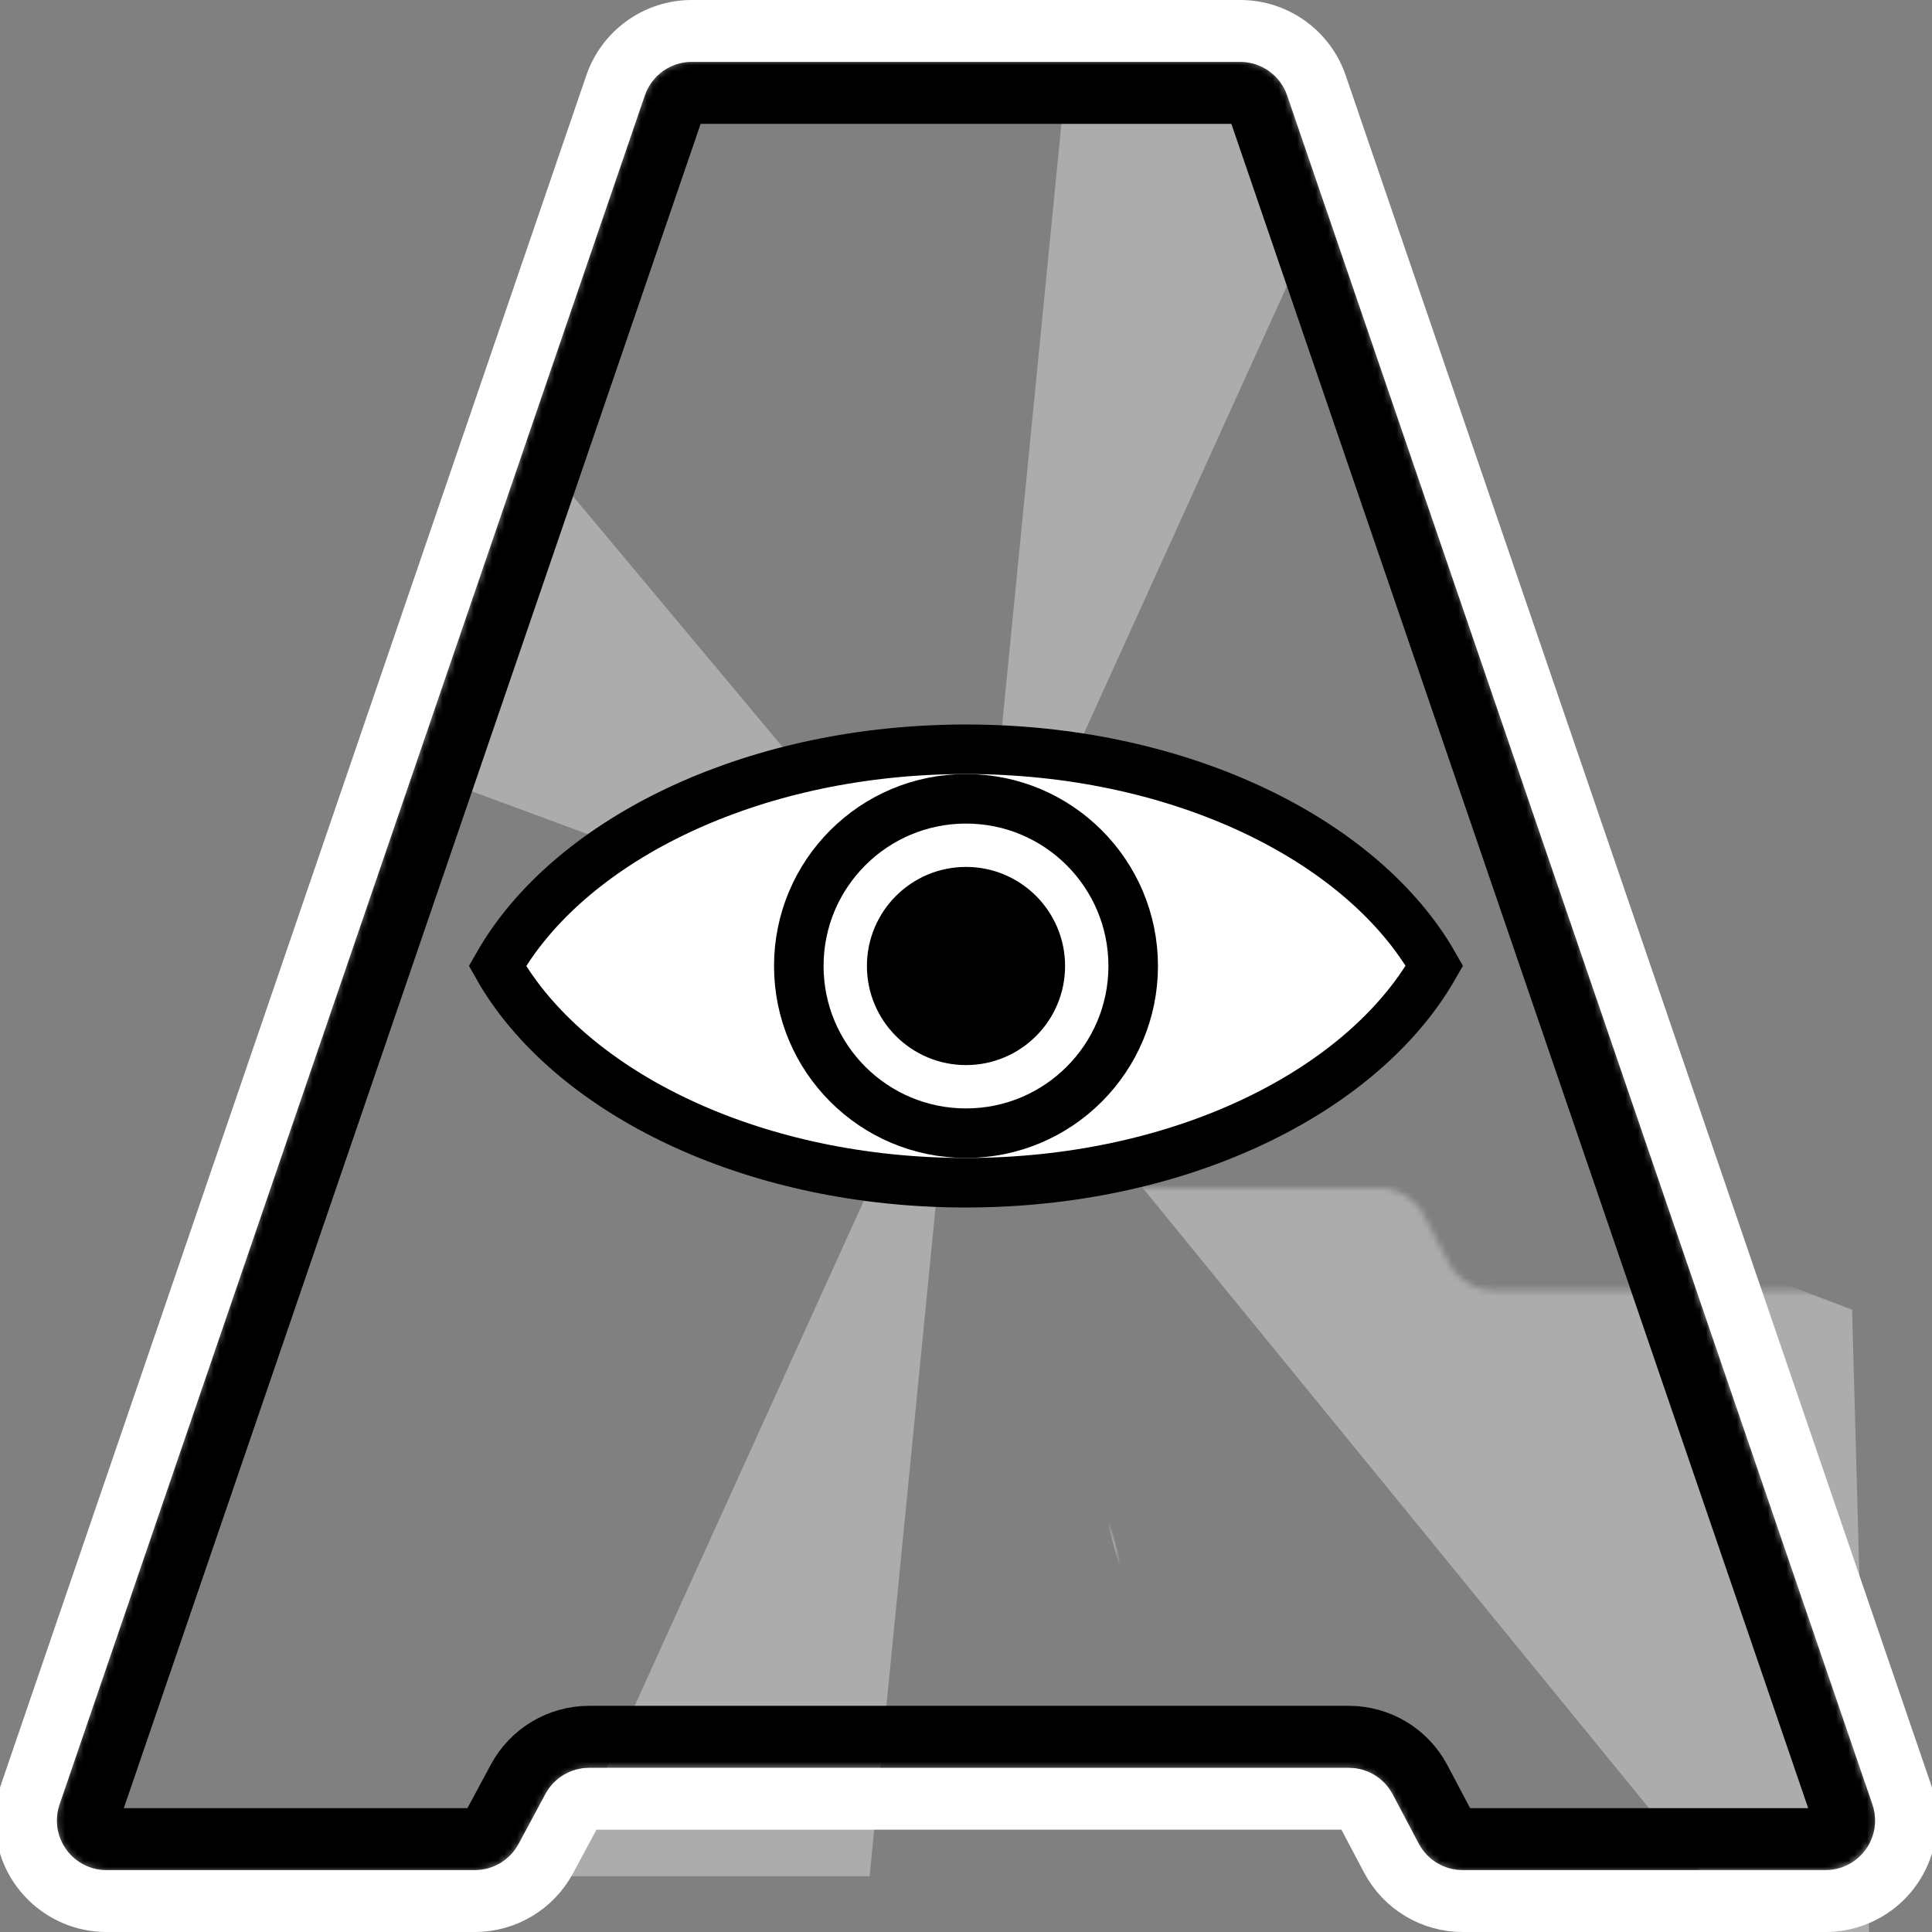 <?xml version="1.0" encoding="UTF-8"?>
<svg width="312px" height="312px" viewBox="0 0 312 312" version="1.1" xmlns="http://www.w3.org/2000/svg" xmlns:xlink="http://www.w3.org/1999/xlink">
    <rect x="0" y="0" width="312" height="312" fill="#808080" stroke="none"/>
    <title>logo</title>
    <defs>
        <path d="M105.716,0 L194.284,0 C197.703,-2.87632099e-14 200.744,2.173 201.852,5.408 L296.373,281.408 C297.804,285.588 295.576,290.137 291.396,291.568 C290.562,291.854 289.686,292 288.804,292 L230.202,292 C227.236,292 224.513,290.359 223.128,287.736 L218.906,279.741 C217.52,277.119 214.798,275.477 211.832,275.477 L89.129,275.477 C86.183,275.477 83.477,277.096 82.082,279.69 L77.729,287.788 C76.335,290.382 73.628,292 70.683,292 L11.196,292 C6.778,292 3.196,288.418 3.196,284 C3.196,283.118 3.342,282.242 3.627,281.408 L98.148,5.408 C99.256,2.173 102.297,7.73354697e-15 105.716,0 Z" id="path-1"></path>
    </defs>
    <g id="logo" stroke="none" stroke-width="1" fill="none" fill-rule="evenodd">
        <g id="编组-2" transform="translate(6, 10)">
            <mask id="mask-2" fill="white">
                <use xlink:href="#path-1"></use>
            </mask>
            <path stroke="#FFFFFF" stroke-width="10" d="M194.284,-5 L105.716,-5 C102.938,-5 100.314,-4.117 98.158,-2.577 C96.003,-1.037 94.318,1.16 93.418,3.788 L-1.103,279.788 C-1.567,281.144 -1.804,282.567 -1.804,284 C-1.804,287.59 -0.349,290.84 2.003,293.192 C4.356,295.545 7.606,297 11.196,297 L70.683,297 C73.075,297 75.372,296.343 77.353,295.158 C79.334,293.974 81,292.263 82.133,290.155 L86.486,282.057 C86.748,281.571 87.132,281.176 87.589,280.902 C88.046,280.629 88.576,280.477 89.129,280.477 L211.832,280.477 C212.388,280.477 212.921,280.631 213.38,280.908 C213.84,281.185 214.225,281.585 214.484,282.076 L218.707,290.071 C219.832,292.202 221.501,293.934 223.491,295.134 C225.481,296.333 227.792,297 230.202,297 L288.804,297 C290.237,297 291.66,296.763 293.016,296.299 C296.412,295.136 299.016,292.706 300.479,289.718 C301.942,286.73 302.266,283.184 301.103,279.788 L206.582,3.788 C205.682,1.16 203.997,-1.037 201.842,-2.577 C199.686,-4.117 197.062,-5 194.284,-5 Z"></path>
            <polygon id="三角形" fill-opacity="0.345" fill="#FFFFFF" mask="url(#mask-2)" points="166 4 216.434 4 152 146"></polygon>
            <polygon id="三角形备份" fill-opacity="0.345" fill="#FFFFFF" mask="url(#mask-2)" transform="translate(116.217, 222) scale(-1, -1) translate(-116.217, -222) " points="98 151 148.434 151 84 293"></polygon>
            <polygon id="三角形备份-2" fill-opacity="0.345" fill="#FFFFFF" mask="url(#mask-2)" transform="translate(223.5, 236.929) scale(-1, -1) translate(-223.5, -236.929) " points="153.901 272.357 150.5 147.5 296.5 326.357"></polygon>
            <polygon id="三角形备份-3" fill-opacity="0.345" fill="#FFFFFF" mask="url(#mask-2)" points="5.482 93.857 2 -31 151.5 147.857"></polygon>
            <rect id="矩形" fill="#FFFFFF" mask="url(#mask-2)" x="149" y="4" width="3" height="272" rx="1"></rect>
            <rect id="矩形备份-7" fill="#FFFFFF" mask="url(#mask-2)" transform="translate(159.3, 113.159) rotate(15) translate(-159.3, -113.159) " x="157.8" y="-4.841" width="3" height="236" rx="1"></rect>
            <rect id="矩形备份-17" fill="#FFFFFF" mask="url(#mask-2)" transform="translate(121.084, 255.624) rotate(15) translate(-121.084, -255.624) " x="119.584" y="234.624" width="3" height="42" rx="1"></rect>
            <rect id="矩形备份-2" fill="#FFFFFF" mask="url(#mask-2)" transform="translate(132, 178.043) rotate(30) translate(-132, -178.043) " x="130.5" y="47.043" width="3" height="262" rx="1"></rect>
            <rect id="矩形备份-20" fill="#FFFFFF" mask="url(#mask-2)" transform="translate(206.75, 48.572) rotate(30) translate(-206.75, -48.572) " x="205.25" y="37.072" width="3" height="23" rx="1"></rect>
            <rect id="矩形备份-8" fill="#FFFFFF" mask="url(#mask-2)" transform="translate(42.207, 254.793) rotate(45) translate(-42.207, -254.793) " x="40.707" y="236.293" width="3" height="37" rx="1"></rect>
            <rect id="矩形备份-16" fill="#FFFFFF" mask="url(#mask-2)" transform="translate(10.5, 285.5) rotate(45) translate(-10.5, -285.5) " x="9" y="268" width="3" height="35" rx="1"></rect>
            <rect id="矩形备份-15" fill="#FFFFFF" mask="url(#mask-2)" transform="translate(216.5, 80) rotate(45) translate(-216.5, -80) " x="215" y="-142" width="3" height="444" rx="1"></rect>
            <rect id="矩形备份-3" fill="#FFFFFF" mask="url(#mask-2)" transform="translate(150.5, 146) rotate(60) translate(-150.5, -146) " x="149" y="-104" width="3" height="500"></rect>
            <rect id="矩形备份-9" fill="#FFFFFF" mask="url(#mask-2)" transform="translate(150.5, 146) rotate(75) translate(-150.5, -146) " x="149" y="-104" width="3" height="500"></rect>
            <rect id="矩形备份-4" fill="#FFFFFF" mask="url(#mask-2)" transform="translate(150.5, 146) rotate(90) translate(-150.5, -146) " x="149" y="-104" width="3" height="500"></rect>
            <rect id="矩形备份-10" fill="#FFFFFF" mask="url(#mask-2)" transform="translate(150.5, 146) rotate(105) translate(-150.5, -146) " x="149" y="-104" width="3" height="500"></rect>
            <rect id="矩形备份-5" fill="#FFFFFF" mask="url(#mask-2)" transform="translate(138.376, 139) rotate(120) translate(-138.376, -139) " x="136.876" y="56" width="3" height="166" rx="1"></rect>
            <rect id="矩形备份-19" fill="#FFFFFF" mask="url(#mask-2)" transform="translate(246.629, 201.5) rotate(120) translate(-246.629, -201.5) " x="245.129" y="167.5" width="3" height="68" rx="1"></rect>
            <rect id="矩形备份-11" fill="#FFFFFF" mask="url(#mask-2)" transform="translate(168.531, 164.031) rotate(135) translate(-168.531, -164.031) " x="167.031" y="31.531" width="3" height="265" rx="1"></rect>
            <rect id="矩形备份-21" fill="#FFFFFF" mask="url(#mask-2)" transform="translate(280.961, 276.461) rotate(135) translate(-280.961, -276.461) " x="279.461" y="255.961" width="3" height="41" rx="1"></rect>
            <rect id="矩形备份-6" fill="#FFFFFF" mask="url(#mask-2)" transform="translate(147.25, 140.371) rotate(150) translate(-147.25, -140.371) " x="145.75" y="15.871" width="3" height="249" rx="1"></rect>
            <rect id="矩形备份-18" fill="#FFFFFF" mask="url(#mask-2)" transform="translate(224.25, 273.739) rotate(150) translate(-224.25, -273.739) " x="222.75" y="252.239" width="3" height="43" rx="1"></rect>
            <rect id="矩形备份-12" fill="#FFFFFF" mask="url(#mask-2)" transform="translate(115.502, 17.551) rotate(165) translate(-115.502, -17.551) " x="114.002" y="-30.949" width="3" height="97" rx="1"></rect>
            <rect id="矩形备份-14" fill="#FFFFFF" mask="url(#mask-2)" transform="translate(189.589, 292.5) rotate(165) translate(-189.589, -292.5) " x="188.089" y="64" width="3" height="457" rx="1"></rect>
            <path d="M194.284,5 L105.716,5 C105.075,5 104.47,5.204 103.972,5.559 C103.475,5.914 103.086,6.421 102.878,7.028 L8.358,283.028 C8.251,283.341 8.196,283.669 8.196,284 C8.196,284.828 8.532,285.578 9.075,286.121 C9.617,286.664 10.367,287 11.196,287 L70.683,287 C71.235,287 71.765,286.848 72.222,286.575 C72.679,286.302 73.064,285.907 73.325,285.42 L77.678,277.322 C78.811,275.215 80.477,273.503 82.458,272.319 C84.44,271.135 86.736,270.477 89.129,270.477 L211.832,270.477 C214.242,270.477 216.553,271.144 218.543,272.344 C220.533,273.543 222.201,275.275 223.327,277.406 L227.549,285.401 C227.809,285.893 228.194,286.293 228.653,286.569 C229.112,286.846 229.646,287 230.202,287 L288.804,287 C289.135,287 289.463,286.945 289.776,286.838 C290.56,286.57 291.161,286.009 291.498,285.32 C291.836,284.63 291.911,283.812 291.642,283.028 L197.122,7.028 C196.914,6.421 196.525,5.914 196.028,5.559 C195.53,5.204 194.925,5 194.284,5 Z" id="矩形备份-13" stroke="#000000" stroke-width="10" mask="url(#mask-2)"></path>
            <g id="编组" mask="url(#mask-2)">
                <g transform="translate(79, 115)">
                    <path d="M71,-4 C37.4,-4 8.863,9.763 -3.369,28.843 C-3.818,29.544 -4.252,30.262 -4.67,30.996 C-4.255,31.736 -3.82,32.457 -3.369,33.16 C8.86,52.239 37.386,66 70.973,66 C104.532,66 133.042,52.263 145.339,33.121 C145.791,32.417 146.227,31.697 146.647,30.961 C146.227,30.22 145.791,29.5 145.339,28.796 C133.091,9.74 104.572,-4 71,-4 Z" id="形状结合" stroke="#000000" stroke-width="8" fill="#FFFFFF"></path>
                    <circle id="椭圆形" stroke="#000000" stroke-width="8" fill="#FFFFFF" cx="71" cy="31" r="27"></circle>
                    <circle id="椭圆形备份-2" stroke="none" fill="#000000" cx="71" cy="31" r="16"></circle>
                </g>
            </g>
        </g>
    </g>
</svg>